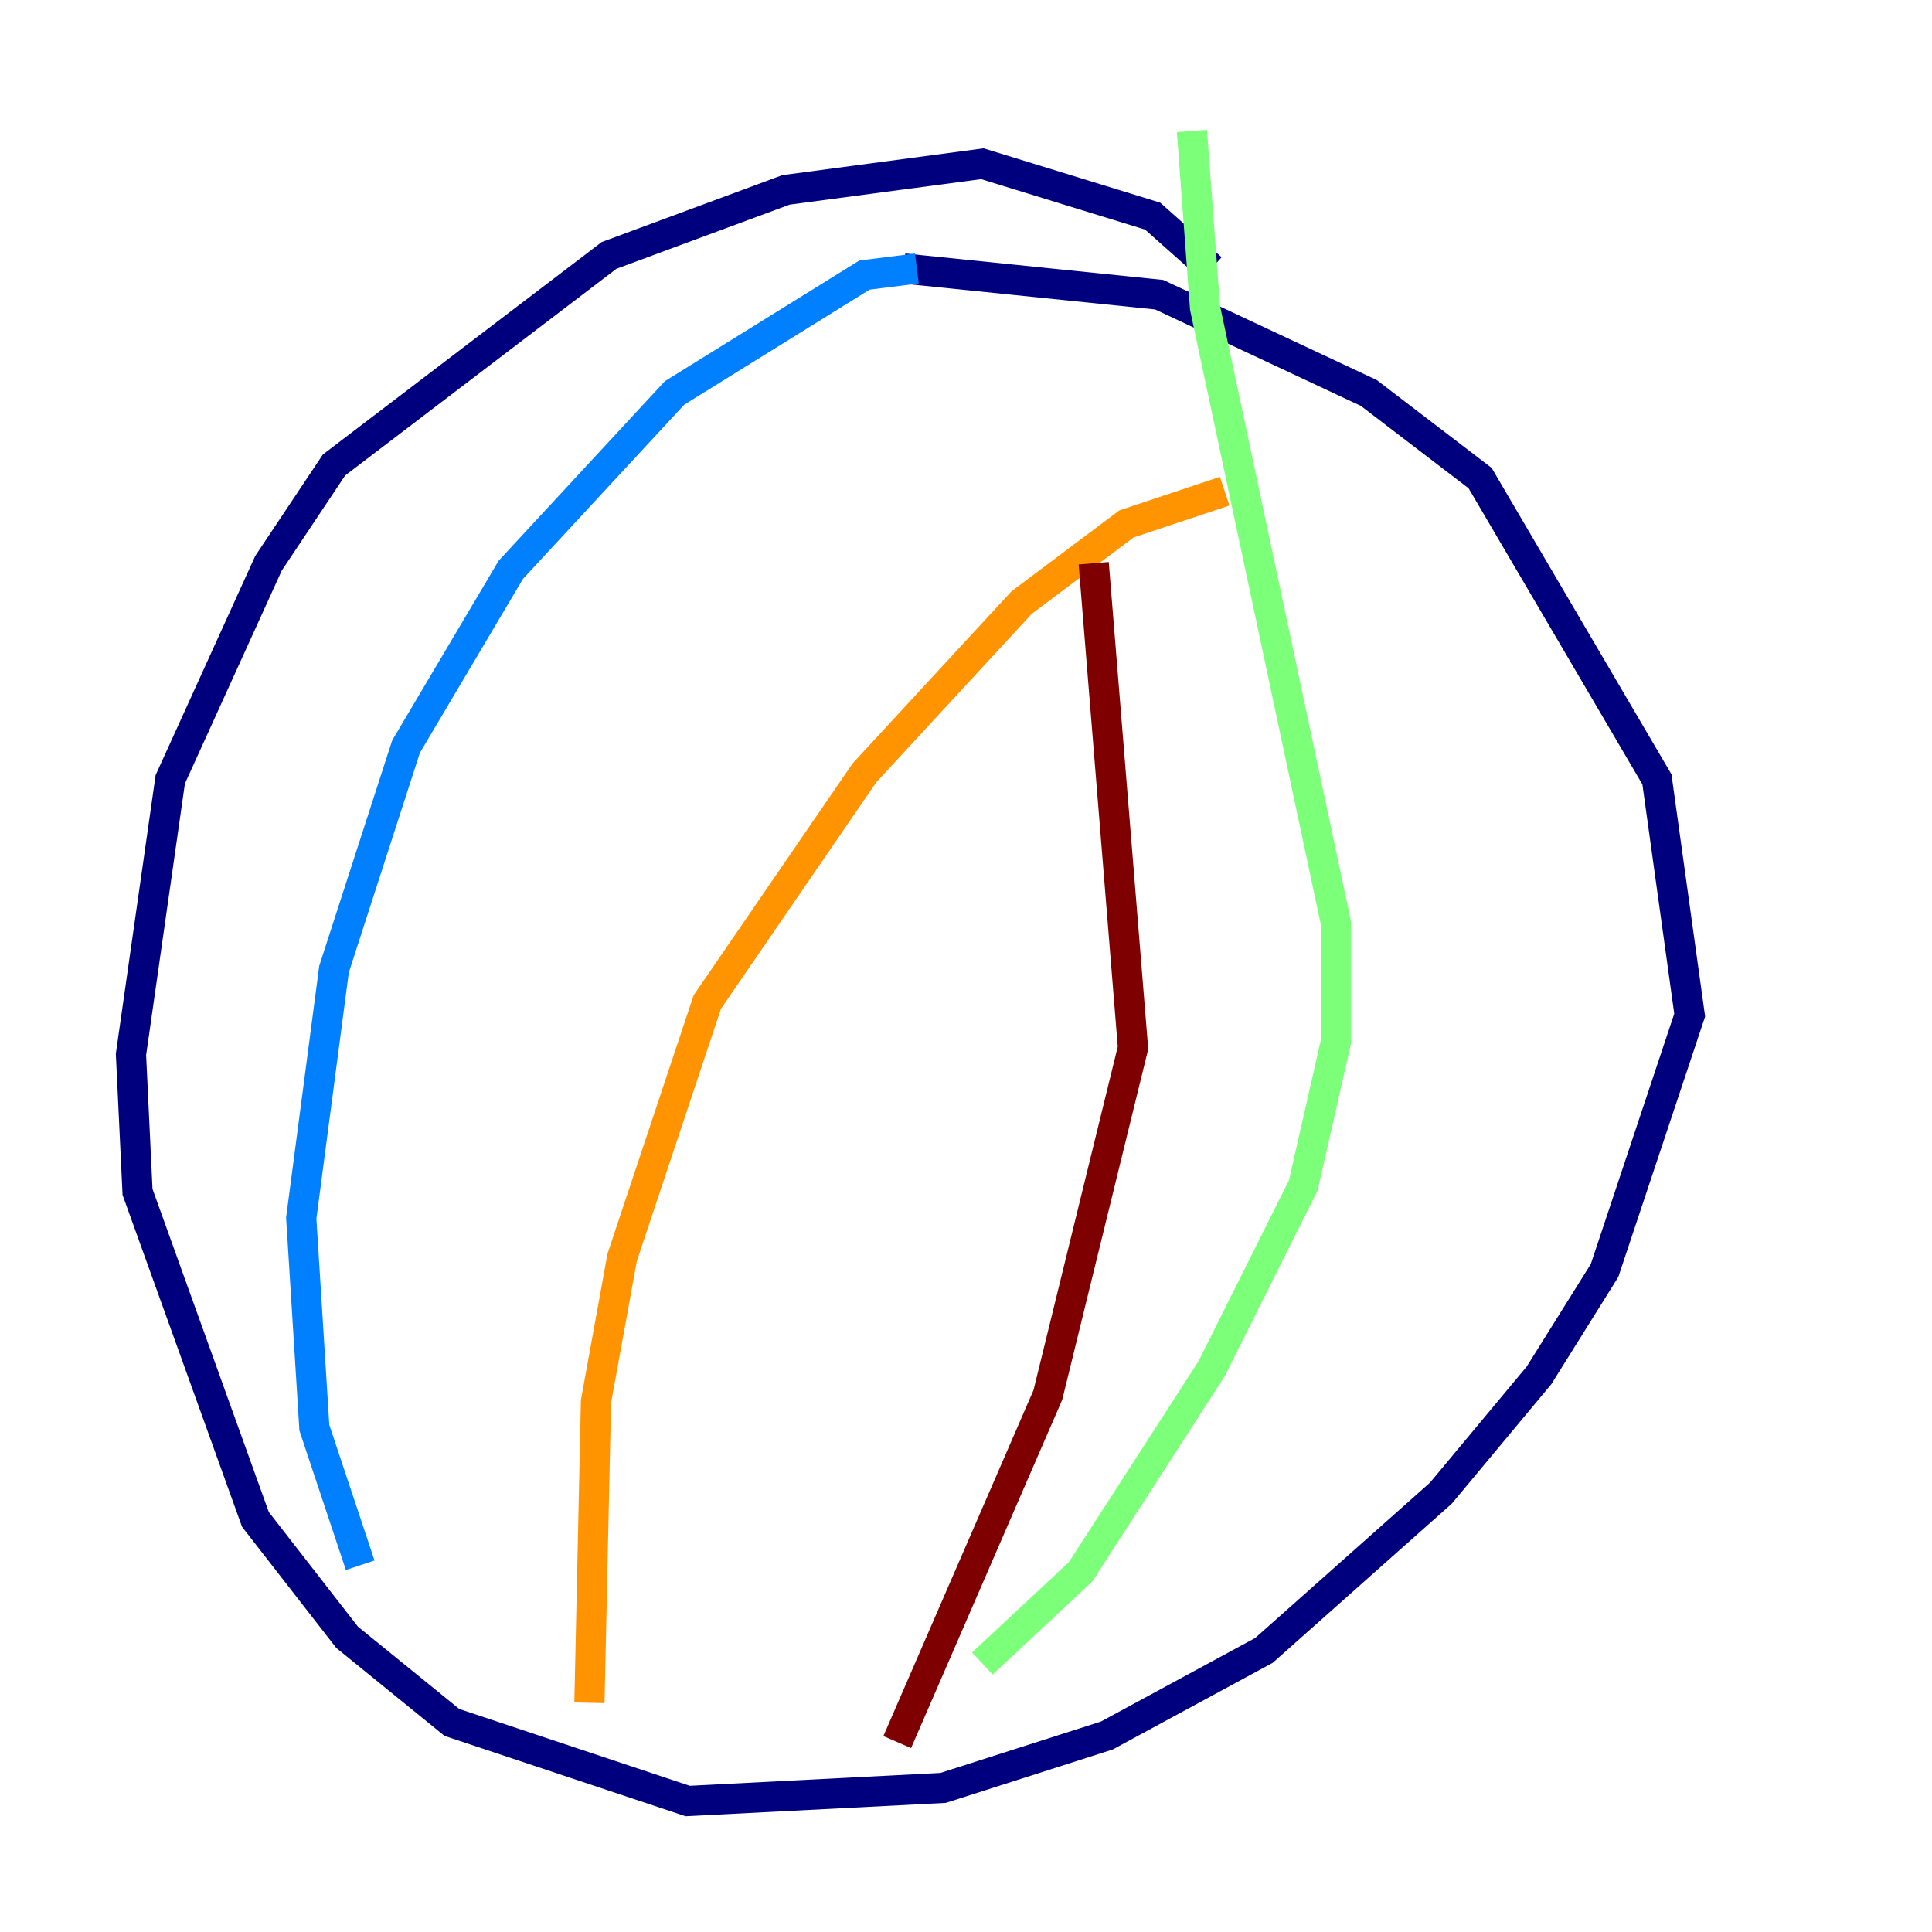 <?xml version="1.0" encoding="utf-8" ?>
<svg baseProfile="tiny" height="128" version="1.2" viewBox="0,0,128,128" width="128" xmlns="http://www.w3.org/2000/svg" xmlns:ev="http://www.w3.org/2001/xml-events" xmlns:xlink="http://www.w3.org/1999/xlink"><defs /><polyline fill="none" points="80.271,17.79 76.366,14.319 65.085,10.848 52.068,12.583 40.352,16.922 22.129,30.807 17.79,37.315 11.281,51.634 8.678,69.858 9.112,78.969 16.922,100.664 22.997,108.475 29.939,114.115 45.559,119.322 62.481,118.454 73.329,114.983 83.742,109.342 95.458,98.929 101.966,91.119 106.305,84.176 111.946,67.254 109.776,51.634 98.061,31.675 90.685,26.034 76.8,19.525 59.878,17.79" stroke="#00007f" stroke-width="2" /><polyline fill="none" points="60.746,17.79 57.275,18.224 44.691,26.034 33.844,37.749 26.902,49.464 22.129,64.217 19.959,80.705 20.827,94.59 23.864,103.702" stroke="#0080ff" stroke-width="2" /><polyline fill="none" points="78.969,8.678 79.837,20.393 88.515,61.18 88.515,68.99 86.346,78.536 80.271,90.685 71.593,104.136 65.085,110.21" stroke="#7cff79" stroke-width="2" /><polyline fill="none" points="81.139,32.542 74.63,34.712 67.688,39.919 57.275,51.2 46.861,66.386 41.22,83.308 39.485,92.854 39.051,112.814" stroke="#ff9400" stroke-width="2" /><polyline fill="none" points="72.461,37.315 75.064,69.424 69.424,92.42 59.444,115.417" stroke="#7f0000" stroke-width="2" /></svg>